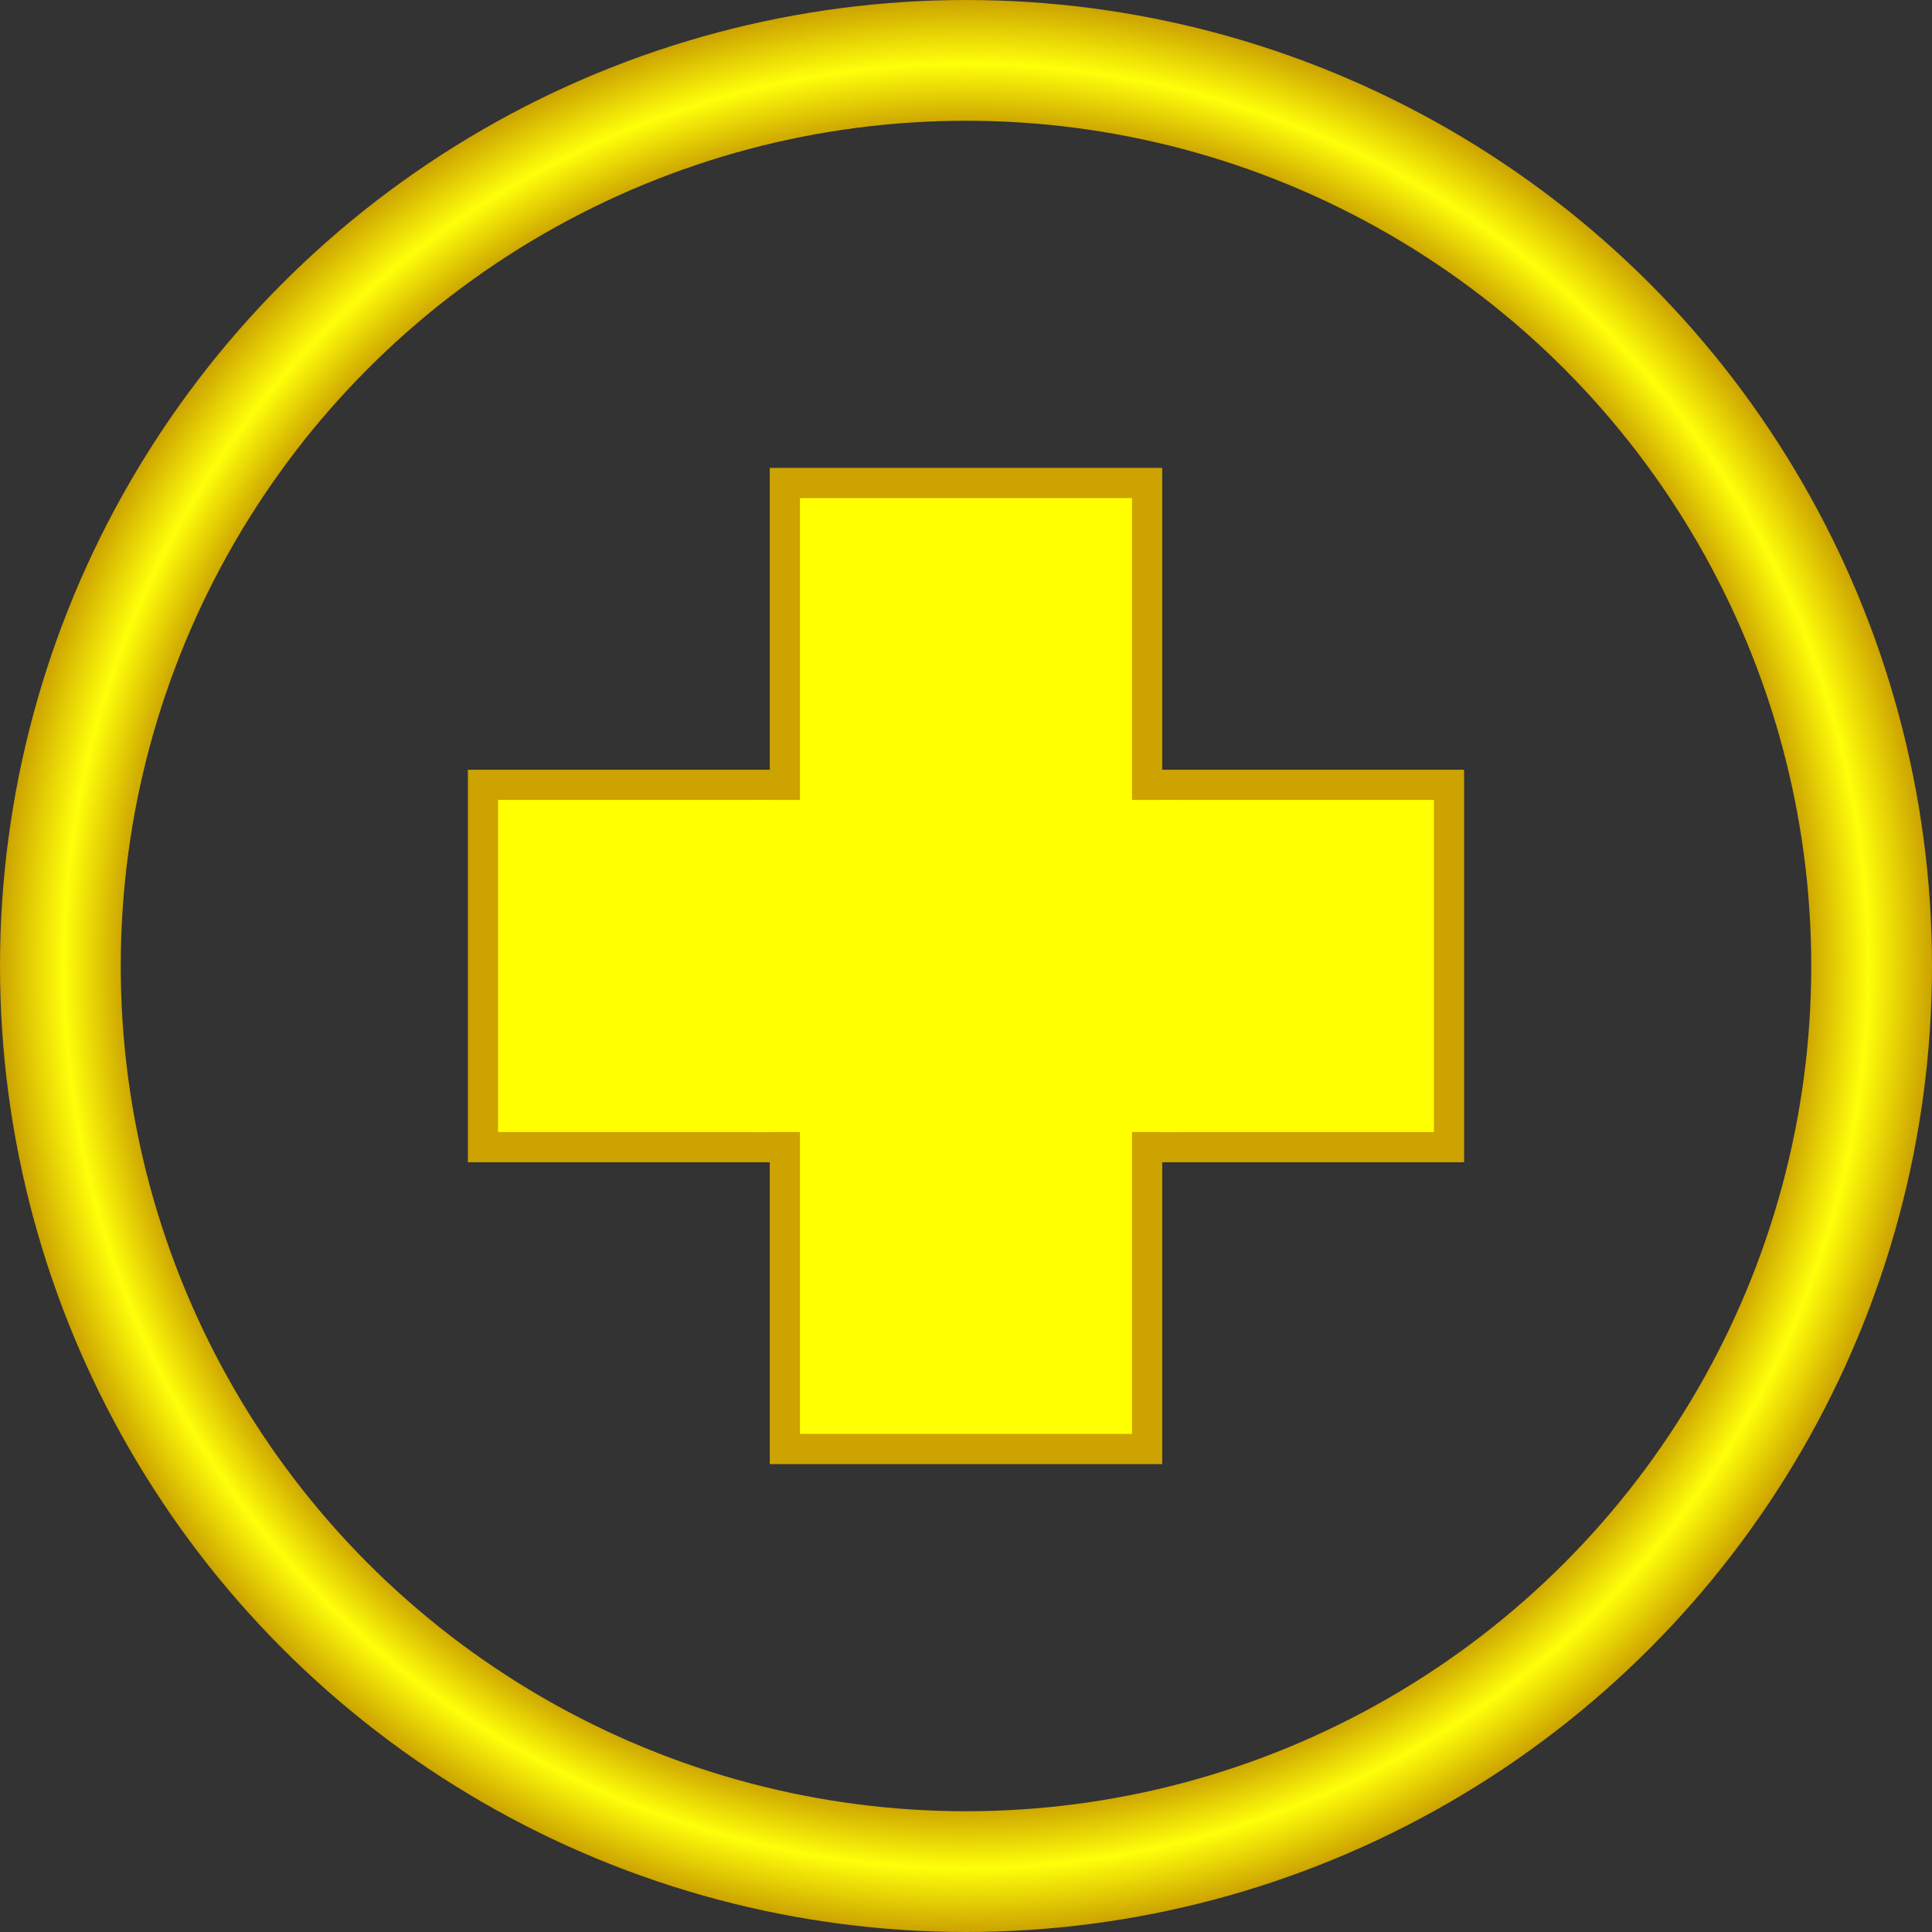 <svg width="512" height="512" version="1.1" viewBox="0 0 512 512" xmlns="http://www.w3.org/2000/svg" xmlns:xlink="http://www.w3.org/1999/xlink">
 <rect x="0" y="0" width="512" height="512" fill="#333333" stroke="none"/>
 <defs>
  <radialGradient id="radialGradient1459" cx="160" cy="160" r="160" gradientTransform="matrix(1.6 0 0 1.6 2.4401e-6 -1.9453e-6)" gradientUnits="userSpaceOnUse">
   <stop stop-color="#ffff00" offset="0"/>
   <stop stop-color="#cca300" offset=".872"/>
   <stop stop-color="#ffff0a" offset=".934"/>
   <stop stop-color="#cca300" offset="1"/>
  </radialGradient>
 </defs>
 <circle cx="256" cy="256" r="240" fill="none" stroke="url(#radialGradient1459)" stroke-linecap="round" stroke-width="32"/>
 <rect x="128" y="208" width="256" height="96" fill="#ffff00" stroke="#cca300" stroke-linecap="round" stroke-width="8"/>
 <rect x="208" y="128" width="96" height="256" fill="#ffff00" stroke="#cca300" stroke-linecap="round" stroke-width="8"/>
 <rect x="200" y="212" width="112" height="88" fill="#ffff00"/>
</svg>

